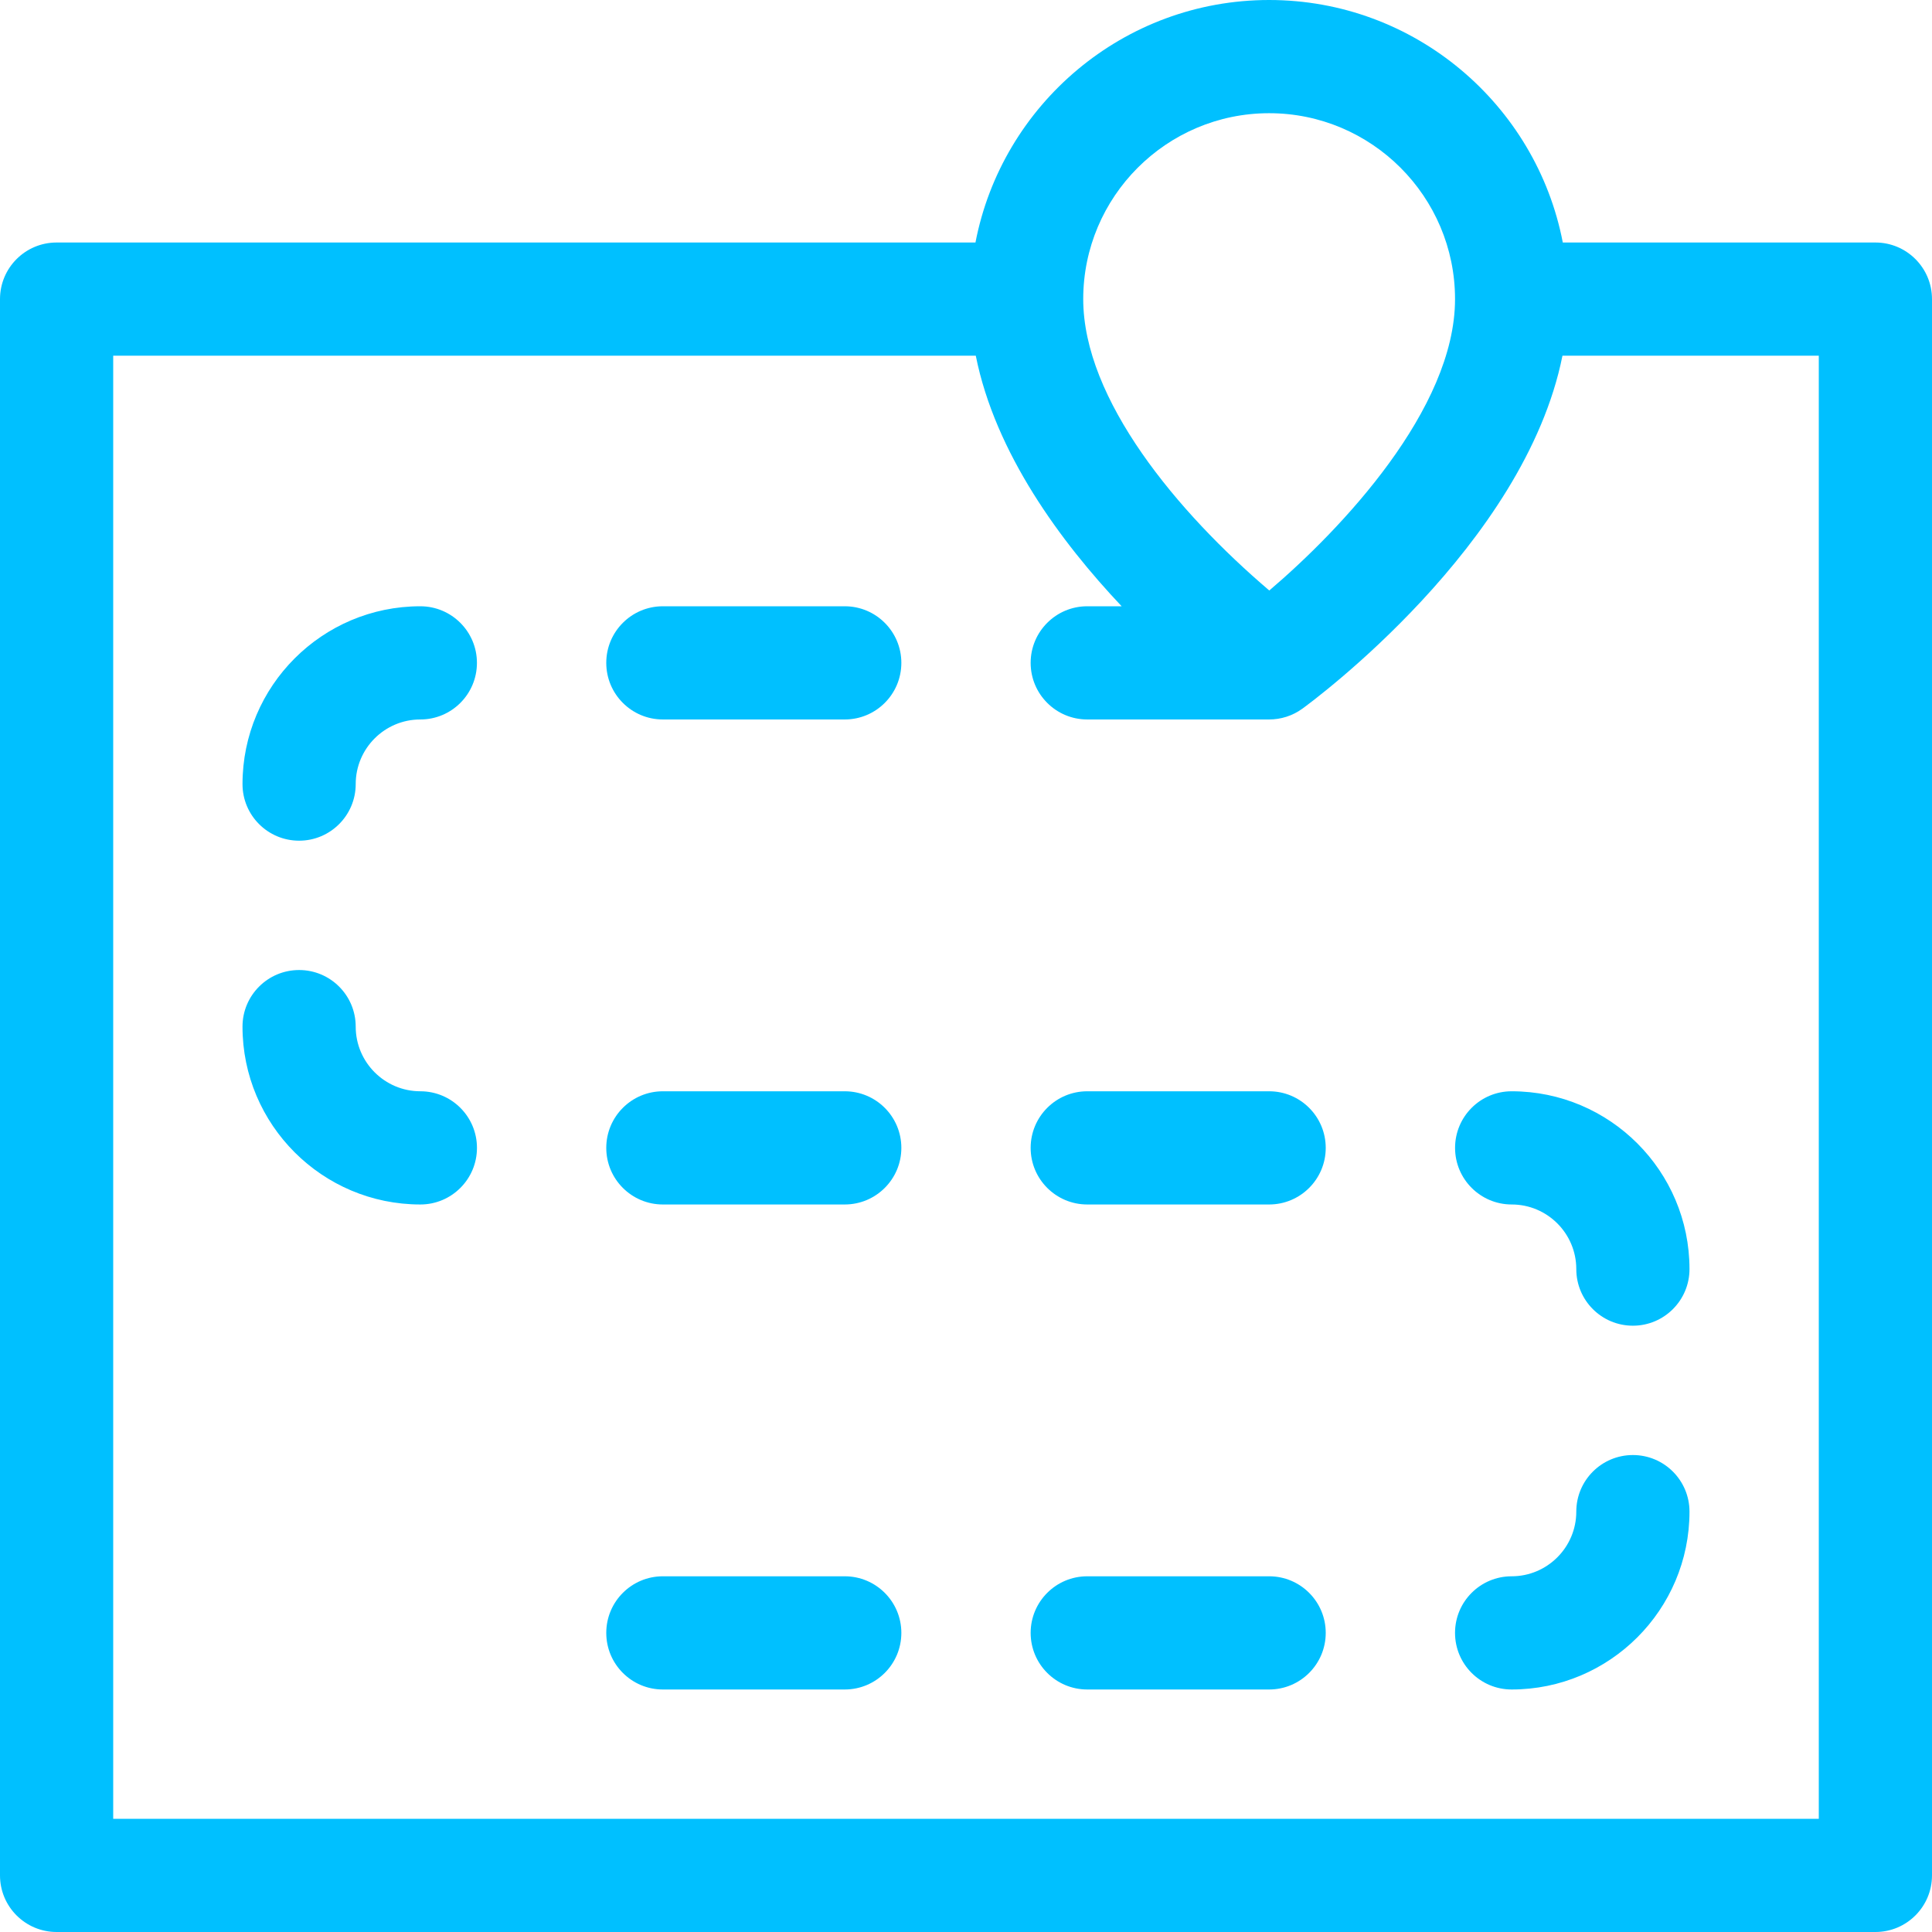 <svg id="Layer_1" enable-background="new 0 0 512 512" height="512" viewBox="0 0 512 512" width="512" xmlns="http://www.w3.org/2000/svg"><g><path fill="rgb(0,192,255)" d="m223.867 289.2h-48.2c-8.284 0-15 6.716-15 15s6.716 15 15 15h48.2c8.284 0 15-6.716 15-15s-6.716-15-15-15z"/><path fill="rgb(0,192,255)" d="m336.333 289.2h-48.2c-8.284 0-15 6.716-15 15s6.716 15 15 15h48.2c8.284 0 15-6.716 15-15s-6.716-15-15-15z"/><path fill="rgb(0,192,255)" d="m111.4 289.2c-9.447 0-17.134-7.686-17.134-17.133 0-8.284-6.716-15-15-15s-15 6.716-15 15c0 25.989 21.145 47.133 47.134 47.133 8.284 0 15-6.716 15-15s-6.715-15-15-15z"/><path fill="rgb(0,192,255)" d="m223.867 160.667h-48.2c-8.284 0-15 6.716-15 15s6.716 15 15 15h48.2c8.284 0 15-6.716 15-15s-6.716-15-15-15z"/><path fill="rgb(0,192,255)" d="m79.267 222.792c8.284 0 15-6.724 15-15.008 0-9.438 7.679-17.117 17.117-17.117h.017c8.284 0 14.992-6.716 14.992-15s-6.725-15-15.009-15c-25.98 0-47.117 21.136-47.117 47.133 0 8.284 6.715 14.992 15 14.992z"/><path fill="rgb(0,192,255)" d="m400.616 289.2h-.016c-8.284 0-14.992 6.716-14.992 15s6.725 15 15.009 15c9.438 0 17.117 7.679 17.117 17.133 0 8.284 6.716 14.992 15 14.992s15-6.724 15-15.008c-.001-25.98-21.137-47.117-47.118-47.117z"/><path fill="rgb(0,192,255)" d="m336.333 417.733h-48.2c-8.284 0-15 6.716-15 15s6.716 15 15 15h48.2c8.284 0 15-6.716 15-15s-6.716-15-15-15z"/><path fill="rgb(0,192,255)" d="m223.867 417.733h-48.2c-8.284 0-15 6.716-15 15s6.716 15 15 15h48.2c8.284 0 15-6.716 15-15s-6.716-15-15-15z"/><path fill="rgb(0,192,255)" d="m432.733 385.6c-8.284 0-15 6.716-15 15 0 9.447-7.687 17.133-17.134 17.133-8.284 0-15 6.716-15 15s6.716 15 15 15c25.989 0 47.134-21.144 47.134-47.133 0-8.284-6.715-15-15-15z"/><path fill="rgb(0,192,255)" d="m497 64.267h-82.843c-7.032-36.558-39.245-64.267-77.824-64.267s-70.792 27.709-77.824 64.267h-243.509c-8.284 0-15 6.716-15 15v417.733c0 8.284 6.716 15 15 15h482c8.284 0 15-6.716 15-15v-417.733c0-8.284-6.716-15-15-15zm-160.667-34.267c27.166 0 49.267 22.101 49.267 49.267 0 29.177-30.208 61.043-49.226 77.221-24.294-20.686-49.308-50.617-49.308-77.221 0-27.166 22.101-49.267 49.267-49.267zm145.667 452h-452v-387.733h228.594c5.167 25.871 22.6 49.401 38.655 66.399h-9.116c-8.284 0-15 6.716-15 15s6.716 15 15 15h48.2c3.093 0 6.186-.954 8.813-2.862 2.62-1.902 58.891-43.311 68.922-93.537h67.932z"/></g></svg>